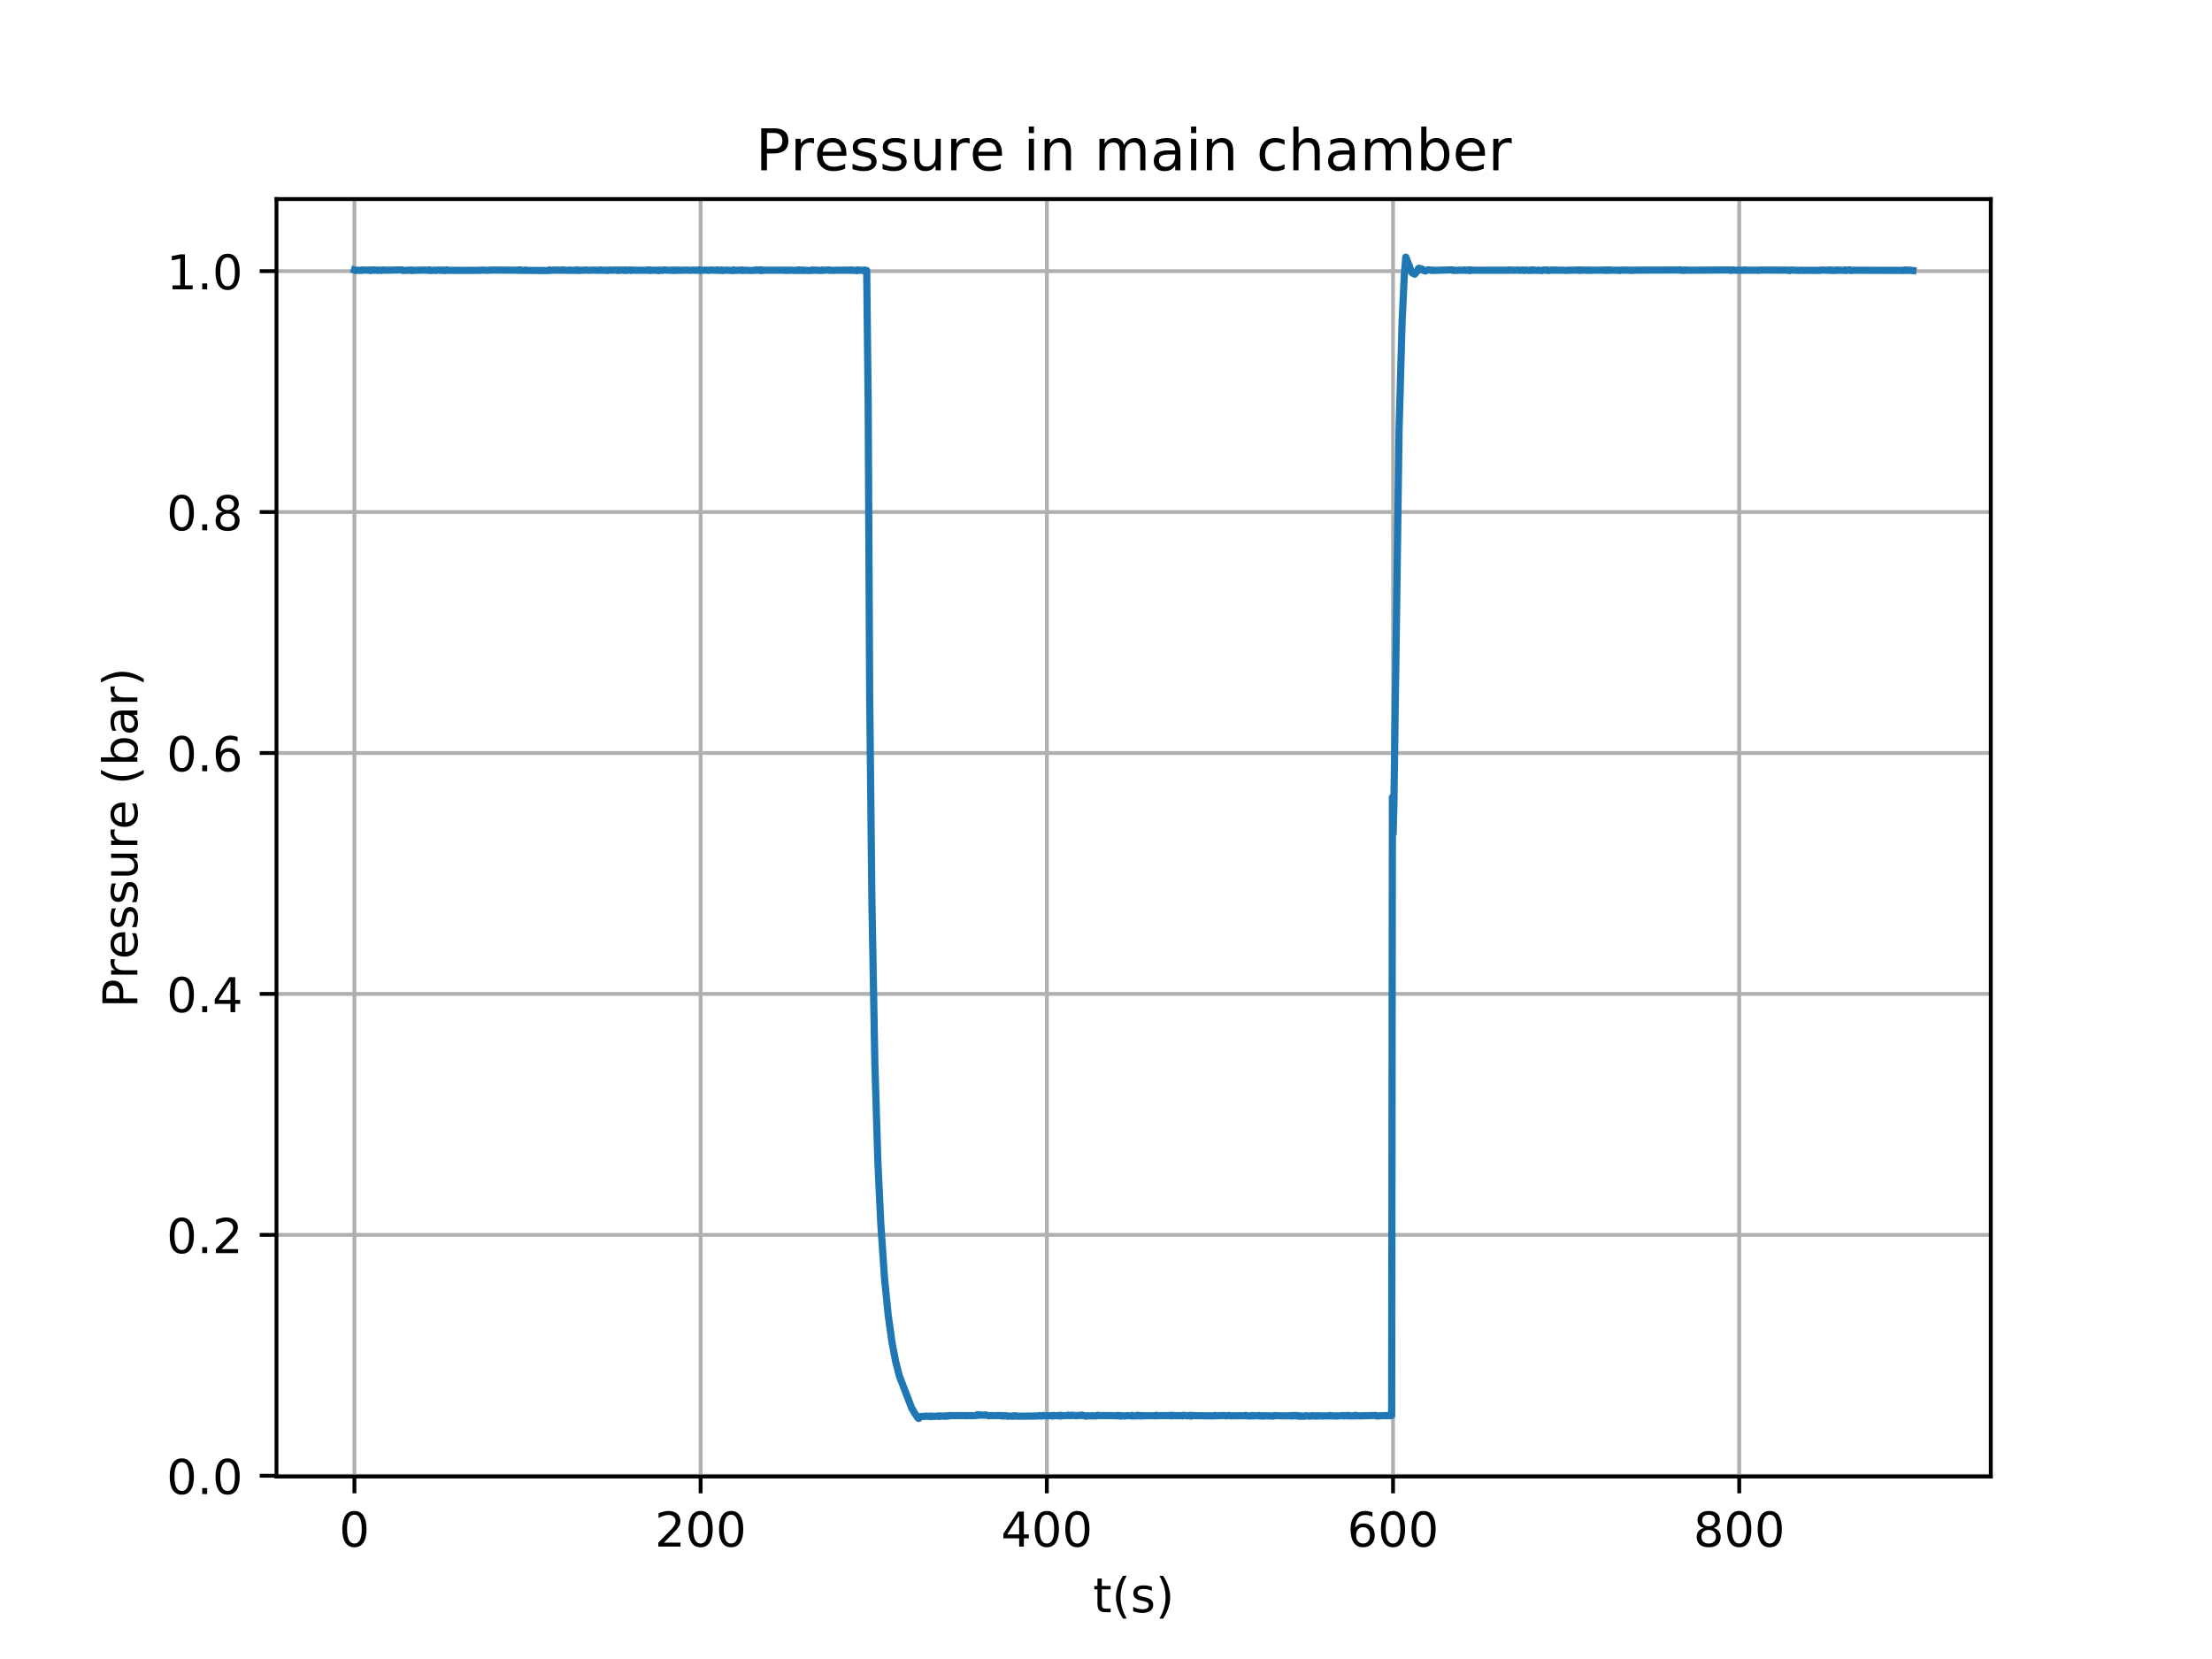 <?xml version="1.0" encoding="utf-8" standalone="no"?>
<!DOCTYPE svg PUBLIC "-//W3C//DTD SVG 1.1//EN"
  "http://www.w3.org/Graphics/SVG/1.1/DTD/svg11.dtd">
<!-- Created with matplotlib (https://matplotlib.org/) -->
<svg height="345.6pt" version="1.1" viewBox="0 0 460.8 345.6" width="460.8pt" xmlns="http://www.w3.org/2000/svg" xmlns:xlink="http://www.w3.org/1999/xlink">
 <defs>
  <style type="text/css">
*{stroke-linecap:butt;stroke-linejoin:round;}
  </style>
 </defs>
 <g id="figure_1">
  <g id="patch_1">
   <path d="M 0 345.6 
L 460.8 345.6 
L 460.8 0 
L 0 0 
z
" style="fill:#ffffff;"/>
  </g>
  <g id="axes_1">
   <g id="patch_2">
    <path d="M 57.6 307.584 
L 414.72 307.584 
L 414.72 41.472 
L 57.6 41.472 
z
" style="fill:#ffffff;"/>
   </g>
   <g id="matplotlib.axis_1">
    <g id="xtick_1">
     <g id="line2d_1">
      <path clip-path="url(#p47d94ec044)" d="M 73.833 307.584 
L 73.833 41.472 
" style="fill:none;stroke:#b0b0b0;stroke-linecap:square;stroke-width:0.8;"/>
     </g>
     <g id="line2d_2">
      <defs>
       <path d="M 0 0 
L 0 3.5 
" id="m5d0cfd4f3b" style="stroke:#000000;stroke-width:0.8;"/>
      </defs>
      <g>
       <use style="stroke:#000000;stroke-width:0.8;" x="73.833" xlink:href="#m5d0cfd4f3b" y="307.584"/>
      </g>
     </g>
     <g id="text_1">
      <!-- 0 -->
      <defs>
       <path d="M 31.781 66.406 
Q 24.172 66.406 20.328 58.906 
Q 16.5 51.422 16.5 36.375 
Q 16.5 21.391 20.328 13.891 
Q 24.172 6.391 31.781 6.391 
Q 39.453 6.391 43.281 13.891 
Q 47.125 21.391 47.125 36.375 
Q 47.125 51.422 43.281 58.906 
Q 39.453 66.406 31.781 66.406 
z
M 31.781 74.219 
Q 44.047 74.219 50.516 64.516 
Q 56.984 54.828 56.984 36.375 
Q 56.984 17.969 50.516 8.266 
Q 44.047 -1.422 31.781 -1.422 
Q 19.531 -1.422 13.062 8.266 
Q 6.594 17.969 6.594 36.375 
Q 6.594 54.828 13.062 64.516 
Q 19.531 74.219 31.781 74.219 
z
" id="DejaVuSans-48"/>
      </defs>
      <g transform="translate(70.651 322.182)scale(0.1 -0.1)">
       <use xlink:href="#DejaVuSans-48"/>
      </g>
     </g>
    </g>
    <g id="xtick_2">
     <g id="line2d_3">
      <path clip-path="url(#p47d94ec044)" d="M 145.953 307.584 
L 145.953 41.472 
" style="fill:none;stroke:#b0b0b0;stroke-linecap:square;stroke-width:0.8;"/>
     </g>
     <g id="line2d_4">
      <g>
       <use style="stroke:#000000;stroke-width:0.8;" x="145.953" xlink:href="#m5d0cfd4f3b" y="307.584"/>
      </g>
     </g>
     <g id="text_2">
      <!-- 200 -->
      <defs>
       <path d="M 19.188 8.297 
L 53.609 8.297 
L 53.609 0 
L 7.328 0 
L 7.328 8.297 
Q 12.938 14.109 22.625 23.891 
Q 32.328 33.688 34.812 36.531 
Q 39.547 41.844 41.422 45.531 
Q 43.312 49.219 43.312 52.781 
Q 43.312 58.594 39.234 62.25 
Q 35.156 65.922 28.609 65.922 
Q 23.969 65.922 18.812 64.312 
Q 13.672 62.703 7.812 59.422 
L 7.812 69.391 
Q 13.766 71.781 18.938 73 
Q 24.125 74.219 28.422 74.219 
Q 39.75 74.219 46.484 68.547 
Q 53.219 62.891 53.219 53.422 
Q 53.219 48.922 51.531 44.891 
Q 49.859 40.875 45.406 35.406 
Q 44.188 33.984 37.641 27.219 
Q 31.109 20.453 19.188 8.297 
z
" id="DejaVuSans-50"/>
      </defs>
      <g transform="translate(136.409 322.182)scale(0.1 -0.1)">
       <use xlink:href="#DejaVuSans-50"/>
       <use x="63.623" xlink:href="#DejaVuSans-48"/>
       <use x="127.246" xlink:href="#DejaVuSans-48"/>
      </g>
     </g>
    </g>
    <g id="xtick_3">
     <g id="line2d_5">
      <path clip-path="url(#p47d94ec044)" d="M 218.073 307.584 
L 218.073 41.472 
" style="fill:none;stroke:#b0b0b0;stroke-linecap:square;stroke-width:0.8;"/>
     </g>
     <g id="line2d_6">
      <g>
       <use style="stroke:#000000;stroke-width:0.8;" x="218.073" xlink:href="#m5d0cfd4f3b" y="307.584"/>
      </g>
     </g>
     <g id="text_3">
      <!-- 400 -->
      <defs>
       <path d="M 37.797 64.312 
L 12.891 25.391 
L 37.797 25.391 
z
M 35.203 72.906 
L 47.609 72.906 
L 47.609 25.391 
L 58.016 25.391 
L 58.016 17.188 
L 47.609 17.188 
L 47.609 0 
L 37.797 0 
L 37.797 17.188 
L 4.891 17.188 
L 4.891 26.703 
z
" id="DejaVuSans-52"/>
      </defs>
      <g transform="translate(208.53 322.182)scale(0.1 -0.1)">
       <use xlink:href="#DejaVuSans-52"/>
       <use x="63.623" xlink:href="#DejaVuSans-48"/>
       <use x="127.246" xlink:href="#DejaVuSans-48"/>
      </g>
     </g>
    </g>
    <g id="xtick_4">
     <g id="line2d_7">
      <path clip-path="url(#p47d94ec044)" d="M 290.194 307.584 
L 290.194 41.472 
" style="fill:none;stroke:#b0b0b0;stroke-linecap:square;stroke-width:0.8;"/>
     </g>
     <g id="line2d_8">
      <g>
       <use style="stroke:#000000;stroke-width:0.8;" x="290.194" xlink:href="#m5d0cfd4f3b" y="307.584"/>
      </g>
     </g>
     <g id="text_4">
      <!-- 600 -->
      <defs>
       <path d="M 33.016 40.375 
Q 26.375 40.375 22.484 35.828 
Q 18.609 31.297 18.609 23.391 
Q 18.609 15.531 22.484 10.953 
Q 26.375 6.391 33.016 6.391 
Q 39.656 6.391 43.531 10.953 
Q 47.406 15.531 47.406 23.391 
Q 47.406 31.297 43.531 35.828 
Q 39.656 40.375 33.016 40.375 
z
M 52.594 71.297 
L 52.594 62.312 
Q 48.875 64.062 45.094 64.984 
Q 41.312 65.922 37.594 65.922 
Q 27.828 65.922 22.672 59.328 
Q 17.531 52.734 16.797 39.406 
Q 19.672 43.656 24.016 45.922 
Q 28.375 48.188 33.594 48.188 
Q 44.578 48.188 50.953 41.516 
Q 57.328 34.859 57.328 23.391 
Q 57.328 12.156 50.688 5.359 
Q 44.047 -1.422 33.016 -1.422 
Q 20.359 -1.422 13.672 8.266 
Q 6.984 17.969 6.984 36.375 
Q 6.984 53.656 15.188 63.938 
Q 23.391 74.219 37.203 74.219 
Q 40.922 74.219 44.703 73.484 
Q 48.484 72.75 52.594 71.297 
z
" id="DejaVuSans-54"/>
      </defs>
      <g transform="translate(280.65 322.182)scale(0.1 -0.1)">
       <use xlink:href="#DejaVuSans-54"/>
       <use x="63.623" xlink:href="#DejaVuSans-48"/>
       <use x="127.246" xlink:href="#DejaVuSans-48"/>
      </g>
     </g>
    </g>
    <g id="xtick_5">
     <g id="line2d_9">
      <path clip-path="url(#p47d94ec044)" d="M 362.314 307.584 
L 362.314 41.472 
" style="fill:none;stroke:#b0b0b0;stroke-linecap:square;stroke-width:0.8;"/>
     </g>
     <g id="line2d_10">
      <g>
       <use style="stroke:#000000;stroke-width:0.8;" x="362.314" xlink:href="#m5d0cfd4f3b" y="307.584"/>
      </g>
     </g>
     <g id="text_5">
      <!-- 800 -->
      <defs>
       <path d="M 31.781 34.625 
Q 24.75 34.625 20.719 30.859 
Q 16.703 27.094 16.703 20.516 
Q 16.703 13.922 20.719 10.156 
Q 24.75 6.391 31.781 6.391 
Q 38.812 6.391 42.859 10.172 
Q 46.922 13.969 46.922 20.516 
Q 46.922 27.094 42.891 30.859 
Q 38.875 34.625 31.781 34.625 
z
M 21.922 38.812 
Q 15.578 40.375 12.031 44.719 
Q 8.5 49.078 8.5 55.328 
Q 8.5 64.062 14.719 69.141 
Q 20.953 74.219 31.781 74.219 
Q 42.672 74.219 48.875 69.141 
Q 55.078 64.062 55.078 55.328 
Q 55.078 49.078 51.531 44.719 
Q 48 40.375 41.703 38.812 
Q 48.828 37.156 52.797 32.312 
Q 56.781 27.484 56.781 20.516 
Q 56.781 9.906 50.312 4.234 
Q 43.844 -1.422 31.781 -1.422 
Q 19.734 -1.422 13.25 4.234 
Q 6.781 9.906 6.781 20.516 
Q 6.781 27.484 10.781 32.312 
Q 14.797 37.156 21.922 38.812 
z
M 18.312 54.391 
Q 18.312 48.734 21.844 45.562 
Q 25.391 42.391 31.781 42.391 
Q 38.141 42.391 41.719 45.562 
Q 45.312 48.734 45.312 54.391 
Q 45.312 60.062 41.719 63.234 
Q 38.141 66.406 31.781 66.406 
Q 25.391 66.406 21.844 63.234 
Q 18.312 60.062 18.312 54.391 
z
" id="DejaVuSans-56"/>
      </defs>
      <g transform="translate(352.77 322.182)scale(0.1 -0.1)">
       <use xlink:href="#DejaVuSans-56"/>
       <use x="63.623" xlink:href="#DejaVuSans-48"/>
       <use x="127.246" xlink:href="#DejaVuSans-48"/>
      </g>
     </g>
    </g>
    <g id="text_6">
     <!-- t(s) -->
     <defs>
      <path d="M 18.312 70.219 
L 18.312 54.688 
L 36.812 54.688 
L 36.812 47.703 
L 18.312 47.703 
L 18.312 18.016 
Q 18.312 11.328 20.141 9.422 
Q 21.969 7.516 27.594 7.516 
L 36.812 7.516 
L 36.812 0 
L 27.594 0 
Q 17.188 0 13.234 3.875 
Q 9.281 7.766 9.281 18.016 
L 9.281 47.703 
L 2.688 47.703 
L 2.688 54.688 
L 9.281 54.688 
L 9.281 70.219 
z
" id="DejaVuSans-116"/>
      <path d="M 31 75.875 
Q 24.469 64.656 21.281 53.656 
Q 18.109 42.672 18.109 31.391 
Q 18.109 20.125 21.312 9.062 
Q 24.516 -2 31 -13.188 
L 23.188 -13.188 
Q 15.875 -1.703 12.234 9.375 
Q 8.594 20.453 8.594 31.391 
Q 8.594 42.281 12.203 53.312 
Q 15.828 64.359 23.188 75.875 
z
" id="DejaVuSans-40"/>
      <path d="M 44.281 53.078 
L 44.281 44.578 
Q 40.484 46.531 36.375 47.5 
Q 32.281 48.484 27.875 48.484 
Q 21.188 48.484 17.844 46.438 
Q 14.5 44.391 14.5 40.281 
Q 14.5 37.156 16.891 35.375 
Q 19.281 33.594 26.516 31.984 
L 29.594 31.297 
Q 39.156 29.25 43.188 25.516 
Q 47.219 21.781 47.219 15.094 
Q 47.219 7.469 41.188 3.016 
Q 35.156 -1.422 24.609 -1.422 
Q 20.219 -1.422 15.453 -0.562 
Q 10.688 0.297 5.422 2 
L 5.422 11.281 
Q 10.406 8.688 15.234 7.391 
Q 20.062 6.109 24.812 6.109 
Q 31.156 6.109 34.562 8.281 
Q 37.984 10.453 37.984 14.406 
Q 37.984 18.062 35.516 20.016 
Q 33.062 21.969 24.703 23.781 
L 21.578 24.516 
Q 13.234 26.266 9.516 29.906 
Q 5.812 33.547 5.812 39.891 
Q 5.812 47.609 11.281 51.797 
Q 16.75 56 26.812 56 
Q 31.781 56 36.172 55.266 
Q 40.578 54.547 44.281 53.078 
z
" id="DejaVuSans-115"/>
      <path d="M 8.016 75.875 
L 15.828 75.875 
Q 23.141 64.359 26.781 53.312 
Q 30.422 42.281 30.422 31.391 
Q 30.422 20.453 26.781 9.375 
Q 23.141 -1.703 15.828 -13.188 
L 8.016 -13.188 
Q 14.5 -2 17.703 9.062 
Q 20.906 20.125 20.906 31.391 
Q 20.906 42.672 17.703 53.656 
Q 14.5 64.656 8.016 75.875 
z
" id="DejaVuSans-41"/>
     </defs>
     <g transform="translate(227.694 335.861)scale(0.1 -0.1)">
      <use xlink:href="#DejaVuSans-116"/>
      <use x="39.209" xlink:href="#DejaVuSans-40"/>
      <use x="78.223" xlink:href="#DejaVuSans-115"/>
      <use x="130.322" xlink:href="#DejaVuSans-41"/>
     </g>
    </g>
   </g>
   <g id="matplotlib.axis_2">
    <g id="ytick_1">
     <g id="line2d_11">
      <path clip-path="url(#p47d94ec044)" d="M 57.6 307.431 
L 414.72 307.431 
" style="fill:none;stroke:#b0b0b0;stroke-linecap:square;stroke-width:0.8;"/>
     </g>
     <g id="line2d_12">
      <defs>
       <path d="M 0 0 
L -3.5 0 
" id="mef2c2c0d2d" style="stroke:#000000;stroke-width:0.8;"/>
      </defs>
      <g>
       <use style="stroke:#000000;stroke-width:0.8;" x="57.6" xlink:href="#mef2c2c0d2d" y="307.431"/>
      </g>
     </g>
     <g id="text_7">
      <!-- 0.0 -->
      <defs>
       <path d="M 10.688 12.406 
L 21 12.406 
L 21 0 
L 10.688 0 
z
" id="DejaVuSans-46"/>
      </defs>
      <g transform="translate(34.697 311.231)scale(0.1 -0.1)">
       <use xlink:href="#DejaVuSans-48"/>
       <use x="63.623" xlink:href="#DejaVuSans-46"/>
       <use x="95.41" xlink:href="#DejaVuSans-48"/>
      </g>
     </g>
    </g>
    <g id="ytick_2">
     <g id="line2d_13">
      <path clip-path="url(#p47d94ec044)" d="M 57.6 257.241 
L 414.72 257.241 
" style="fill:none;stroke:#b0b0b0;stroke-linecap:square;stroke-width:0.8;"/>
     </g>
     <g id="line2d_14">
      <g>
       <use style="stroke:#000000;stroke-width:0.8;" x="57.6" xlink:href="#mef2c2c0d2d" y="257.241"/>
      </g>
     </g>
     <g id="text_8">
      <!-- 0.2 -->
      <g transform="translate(34.697 261.04)scale(0.1 -0.1)">
       <use xlink:href="#DejaVuSans-48"/>
       <use x="63.623" xlink:href="#DejaVuSans-46"/>
       <use x="95.41" xlink:href="#DejaVuSans-50"/>
      </g>
     </g>
    </g>
    <g id="ytick_3">
     <g id="line2d_15">
      <path clip-path="url(#p47d94ec044)" d="M 57.6 207.05 
L 414.72 207.05 
" style="fill:none;stroke:#b0b0b0;stroke-linecap:square;stroke-width:0.8;"/>
     </g>
     <g id="line2d_16">
      <g>
       <use style="stroke:#000000;stroke-width:0.8;" x="57.6" xlink:href="#mef2c2c0d2d" y="207.05"/>
      </g>
     </g>
     <g id="text_9">
      <!-- 0.4 -->
      <g transform="translate(34.697 210.85)scale(0.1 -0.1)">
       <use xlink:href="#DejaVuSans-48"/>
       <use x="63.623" xlink:href="#DejaVuSans-46"/>
       <use x="95.41" xlink:href="#DejaVuSans-52"/>
      </g>
     </g>
    </g>
    <g id="ytick_4">
     <g id="line2d_17">
      <path clip-path="url(#p47d94ec044)" d="M 57.6 156.86 
L 414.72 156.86 
" style="fill:none;stroke:#b0b0b0;stroke-linecap:square;stroke-width:0.8;"/>
     </g>
     <g id="line2d_18">
      <g>
       <use style="stroke:#000000;stroke-width:0.8;" x="57.6" xlink:href="#mef2c2c0d2d" y="156.86"/>
      </g>
     </g>
     <g id="text_10">
      <!-- 0.6 -->
      <g transform="translate(34.697 160.659)scale(0.1 -0.1)">
       <use xlink:href="#DejaVuSans-48"/>
       <use x="63.623" xlink:href="#DejaVuSans-46"/>
       <use x="95.41" xlink:href="#DejaVuSans-54"/>
      </g>
     </g>
    </g>
    <g id="ytick_5">
     <g id="line2d_19">
      <path clip-path="url(#p47d94ec044)" d="M 57.6 106.67 
L 414.72 106.67 
" style="fill:none;stroke:#b0b0b0;stroke-linecap:square;stroke-width:0.8;"/>
     </g>
     <g id="line2d_20">
      <g>
       <use style="stroke:#000000;stroke-width:0.8;" x="57.6" xlink:href="#mef2c2c0d2d" y="106.67"/>
      </g>
     </g>
     <g id="text_11">
      <!-- 0.8 -->
      <g transform="translate(34.697 110.469)scale(0.1 -0.1)">
       <use xlink:href="#DejaVuSans-48"/>
       <use x="63.623" xlink:href="#DejaVuSans-46"/>
       <use x="95.41" xlink:href="#DejaVuSans-56"/>
      </g>
     </g>
    </g>
    <g id="ytick_6">
     <g id="line2d_21">
      <path clip-path="url(#p47d94ec044)" d="M 57.6 56.479 
L 414.72 56.479 
" style="fill:none;stroke:#b0b0b0;stroke-linecap:square;stroke-width:0.8;"/>
     </g>
     <g id="line2d_22">
      <g>
       <use style="stroke:#000000;stroke-width:0.8;" x="57.6" xlink:href="#mef2c2c0d2d" y="56.479"/>
      </g>
     </g>
     <g id="text_12">
      <!-- 1.0 -->
      <defs>
       <path d="M 12.406 8.297 
L 28.516 8.297 
L 28.516 63.922 
L 10.984 60.406 
L 10.984 69.391 
L 28.422 72.906 
L 38.281 72.906 
L 38.281 8.297 
L 54.391 8.297 
L 54.391 0 
L 12.406 0 
z
" id="DejaVuSans-49"/>
      </defs>
      <g transform="translate(34.697 60.278)scale(0.1 -0.1)">
       <use xlink:href="#DejaVuSans-49"/>
       <use x="63.623" xlink:href="#DejaVuSans-46"/>
       <use x="95.41" xlink:href="#DejaVuSans-48"/>
      </g>
     </g>
    </g>
    <g id="text_13">
     <!-- Pressure (bar) -->
     <defs>
      <path d="M 19.672 64.797 
L 19.672 37.406 
L 32.078 37.406 
Q 38.969 37.406 42.719 40.969 
Q 46.484 44.531 46.484 51.125 
Q 46.484 57.672 42.719 61.234 
Q 38.969 64.797 32.078 64.797 
z
M 9.812 72.906 
L 32.078 72.906 
Q 44.344 72.906 50.609 67.359 
Q 56.891 61.812 56.891 51.125 
Q 56.891 40.328 50.609 34.812 
Q 44.344 29.297 32.078 29.297 
L 19.672 29.297 
L 19.672 0 
L 9.812 0 
z
" id="DejaVuSans-80"/>
      <path d="M 41.109 46.297 
Q 39.594 47.172 37.812 47.578 
Q 36.031 48 33.891 48 
Q 26.266 48 22.188 43.047 
Q 18.109 38.094 18.109 28.812 
L 18.109 0 
L 9.078 0 
L 9.078 54.688 
L 18.109 54.688 
L 18.109 46.188 
Q 20.953 51.172 25.484 53.578 
Q 30.031 56 36.531 56 
Q 37.453 56 38.578 55.875 
Q 39.703 55.766 41.062 55.516 
z
" id="DejaVuSans-114"/>
      <path d="M 56.203 29.594 
L 56.203 25.203 
L 14.891 25.203 
Q 15.484 15.922 20.484 11.062 
Q 25.484 6.203 34.422 6.203 
Q 39.594 6.203 44.453 7.469 
Q 49.312 8.734 54.109 11.281 
L 54.109 2.781 
Q 49.266 0.734 44.188 -0.344 
Q 39.109 -1.422 33.891 -1.422 
Q 20.797 -1.422 13.156 6.188 
Q 5.516 13.812 5.516 26.812 
Q 5.516 40.234 12.766 48.109 
Q 20.016 56 32.328 56 
Q 43.359 56 49.781 48.891 
Q 56.203 41.797 56.203 29.594 
z
M 47.219 32.234 
Q 47.125 39.594 43.094 43.984 
Q 39.062 48.391 32.422 48.391 
Q 24.906 48.391 20.391 44.141 
Q 15.875 39.891 15.188 32.172 
z
" id="DejaVuSans-101"/>
      <path d="M 8.5 21.578 
L 8.5 54.688 
L 17.484 54.688 
L 17.484 21.922 
Q 17.484 14.156 20.5 10.266 
Q 23.531 6.391 29.594 6.391 
Q 36.859 6.391 41.078 11.031 
Q 45.312 15.672 45.312 23.688 
L 45.312 54.688 
L 54.297 54.688 
L 54.297 0 
L 45.312 0 
L 45.312 8.406 
Q 42.047 3.422 37.719 1 
Q 33.406 -1.422 27.688 -1.422 
Q 18.266 -1.422 13.375 4.438 
Q 8.5 10.297 8.5 21.578 
z
M 31.109 56 
z
" id="DejaVuSans-117"/>
      <path id="DejaVuSans-32"/>
      <path d="M 48.688 27.297 
Q 48.688 37.203 44.609 42.844 
Q 40.531 48.484 33.406 48.484 
Q 26.266 48.484 22.188 42.844 
Q 18.109 37.203 18.109 27.297 
Q 18.109 17.391 22.188 11.75 
Q 26.266 6.109 33.406 6.109 
Q 40.531 6.109 44.609 11.75 
Q 48.688 17.391 48.688 27.297 
z
M 18.109 46.391 
Q 20.953 51.266 25.266 53.625 
Q 29.594 56 35.594 56 
Q 45.562 56 51.781 48.094 
Q 58.016 40.188 58.016 27.297 
Q 58.016 14.406 51.781 6.484 
Q 45.562 -1.422 35.594 -1.422 
Q 29.594 -1.422 25.266 0.953 
Q 20.953 3.328 18.109 8.203 
L 18.109 0 
L 9.078 0 
L 9.078 75.984 
L 18.109 75.984 
z
" id="DejaVuSans-98"/>
      <path d="M 34.281 27.484 
Q 23.391 27.484 19.188 25 
Q 14.984 22.516 14.984 16.5 
Q 14.984 11.719 18.141 8.906 
Q 21.297 6.109 26.703 6.109 
Q 34.188 6.109 38.703 11.406 
Q 43.219 16.703 43.219 25.484 
L 43.219 27.484 
z
M 52.203 31.203 
L 52.203 0 
L 43.219 0 
L 43.219 8.297 
Q 40.141 3.328 35.547 0.953 
Q 30.953 -1.422 24.312 -1.422 
Q 15.922 -1.422 10.953 3.297 
Q 6 8.016 6 15.922 
Q 6 25.141 12.172 29.828 
Q 18.359 34.516 30.609 34.516 
L 43.219 34.516 
L 43.219 35.406 
Q 43.219 41.609 39.141 45 
Q 35.062 48.391 27.688 48.391 
Q 23 48.391 18.547 47.266 
Q 14.109 46.141 10.016 43.891 
L 10.016 52.203 
Q 14.938 54.109 19.578 55.047 
Q 24.219 56 28.609 56 
Q 40.484 56 46.344 49.844 
Q 52.203 43.703 52.203 31.203 
z
" id="DejaVuSans-97"/>
     </defs>
     <g transform="translate(28.617 209.965)rotate(-90)scale(0.1 -0.1)">
      <use xlink:href="#DejaVuSans-80"/>
      <use x="60.287" xlink:href="#DejaVuSans-114"/>
      <use x="101.369" xlink:href="#DejaVuSans-101"/>
      <use x="162.893" xlink:href="#DejaVuSans-115"/>
      <use x="214.992" xlink:href="#DejaVuSans-115"/>
      <use x="267.092" xlink:href="#DejaVuSans-117"/>
      <use x="330.471" xlink:href="#DejaVuSans-114"/>
      <use x="371.553" xlink:href="#DejaVuSans-101"/>
      <use x="433.076" xlink:href="#DejaVuSans-32"/>
      <use x="464.863" xlink:href="#DejaVuSans-40"/>
      <use x="503.877" xlink:href="#DejaVuSans-98"/>
      <use x="567.354" xlink:href="#DejaVuSans-97"/>
      <use x="628.633" xlink:href="#DejaVuSans-114"/>
      <use x="669.746" xlink:href="#DejaVuSans-41"/>
     </g>
    </g>
   </g>
   <g id="line2d_23">
    <path clip-path="url(#p47d94ec044)" d="M 73.833 56.248 
L 74.14 56.344 
L 74.448 56.291 
L 75.222 56.332 
L 75.377 56.233 
L 75.686 56.293 
L 76.164 56.25 
L 76.63 56.297 
L 77.094 56.247 
L 77.249 56.378 
L 77.403 56.232 
L 77.714 56.27 
L 77.869 56.226 
L 78.023 56.31 
L 78.178 56.246 
L 78.487 56.285 
L 78.644 56.332 
L 78.953 56.264 
L 79.575 56.349 
L 79.73 56.244 
L 80.351 56.294 
L 83.767 56.228 
L 83.922 56.335 
L 84.231 56.334 
L 85.472 56.274 
L 85.627 56.345 
L 85.781 56.252 
L 85.935 56.369 
L 86.245 56.307 
L 88.57 56.261 
L 89.034 56.311 
L 89.189 56.254 
L 89.344 56.339 
L 89.499 56.232 
L 89.654 56.36 
L 90.582 56.271 
L 90.738 56.361 
L 91.202 56.269 
L 91.666 56.278 
L 91.822 56.337 
L 91.977 56.26 
L 92.131 56.322 
L 92.44 56.272 
L 92.594 56.372 
L 92.906 56.305 
L 93.06 56.215 
L 93.369 56.32 
L 98.016 56.326 
L 99.874 56.315 
L 100.337 56.267 
L 101.576 56.328 
L 101.731 56.271 
L 102.042 56.296 
L 102.659 56.259 
L 107.923 56.294 
L 108.078 56.244 
L 108.233 56.339 
L 108.387 56.22 
L 108.697 56.319 
L 109.316 56.328 
L 109.471 56.249 
L 109.781 56.326 
L 114.269 56.366 
L 114.423 56.23 
L 114.732 56.325 
L 115.507 56.259 
L 115.97 56.311 
L 116.127 56.242 
L 116.436 56.317 
L 116.9 56.255 
L 117.055 56.334 
L 117.211 56.219 
L 117.52 56.286 
L 118.449 56.326 
L 118.604 56.253 
L 118.912 56.319 
L 119.687 56.298 
L 119.842 56.339 
L 119.997 56.262 
L 120.152 56.328 
L 120.307 56.238 
L 120.462 56.331 
L 120.616 56.284 
L 120.771 56.355 
L 121.08 56.29 
L 121.545 56.327 
L 122.01 56.236 
L 122.473 56.317 
L 123.402 56.277 
L 123.868 56.286 
L 124.177 56.302 
L 124.952 56.317 
L 125.107 56.221 
L 125.416 56.303 
L 126.347 56.292 
L 126.502 56.371 
L 126.811 56.254 
L 127.119 56.29 
L 127.586 56.298 
L 128.049 56.252 
L 128.514 56.291 
L 128.669 56.354 
L 128.823 56.238 
L 128.978 56.335 
L 129.443 56.261 
L 129.753 56.278 
L 129.908 56.338 
L 130.217 56.227 
L 130.371 56.36 
L 130.836 56.257 
L 131.145 56.275 
L 131.3 56.248 
L 131.455 56.344 
L 131.92 56.253 
L 132.228 56.299 
L 134.55 56.302 
L 135.016 56.246 
L 135.17 56.343 
L 135.325 56.238 
L 135.48 56.356 
L 135.943 56.287 
L 136.872 56.314 
L 137.027 56.282 
L 137.183 56.395 
L 137.492 56.261 
L 137.956 56.336 
L 138.421 56.229 
L 138.885 56.283 
L 139.969 56.32 
L 140.123 56.25 
L 140.278 56.361 
L 140.589 56.272 
L 141.053 56.338 
L 141.207 56.254 
L 141.517 56.311 
L 143.374 56.268 
L 143.685 56.33 
L 144.303 56.278 
L 144.923 56.311 
L 145.387 56.255 
L 145.542 56.333 
L 145.696 56.225 
L 145.852 56.339 
L 146.161 56.297 
L 147.246 56.28 
L 147.713 56.333 
L 148.022 56.253 
L 148.331 56.271 
L 149.266 56.305 
L 149.421 56.226 
L 149.884 56.346 
L 150.351 56.245 
L 150.507 56.359 
L 151.281 56.271 
L 152.21 56.334 
L 152.519 56.345 
L 152.675 56.375 
L 152.83 56.219 
L 152.984 56.354 
L 153.292 56.323 
L 153.912 56.296 
L 154.377 56.291 
L 154.531 56.238 
L 154.686 56.351 
L 155.305 56.279 
L 155.77 56.329 
L 156.079 56.32 
L 156.389 56.35 
L 157.164 56.312 
L 157.318 56.332 
L 157.475 56.215 
L 157.785 56.287 
L 158.247 56.225 
L 158.402 56.361 
L 158.559 56.215 
L 158.714 56.372 
L 159.177 56.285 
L 163.357 56.294 
L 163.511 56.265 
L 163.665 56.358 
L 164.132 56.253 
L 164.286 56.337 
L 164.75 56.288 
L 165.987 56.35 
L 166.144 56.246 
L 166.299 56.348 
L 166.454 56.226 
L 166.611 56.35 
L 166.765 56.275 
L 167.074 56.302 
L 167.229 56.242 
L 167.383 56.356 
L 168.005 56.317 
L 168.624 56.364 
L 168.934 56.318 
L 169.088 56.342 
L 169.243 56.233 
L 169.397 56.316 
L 169.552 56.258 
L 169.863 56.284 
L 171.1 56.348 
L 171.254 56.249 
L 171.412 56.332 
L 171.721 56.301 
L 172.65 56.24 
L 172.804 56.317 
L 173.112 56.291 
L 173.422 56.328 
L 174.663 56.296 
L 175.281 56.297 
L 176.055 56.266 
L 176.365 56.324 
L 176.674 56.271 
L 177.14 56.311 
L 177.297 56.232 
L 177.607 56.31 
L 178.381 56.311 
L 178.536 56.396 
L 178.691 56.228 
L 178.999 56.301 
L 179.774 56.304 
L 179.929 56.369 
L 180.083 56.263 
L 180.549 56.344 
L 180.858 83.981 
L 181.167 144.767 
L 181.632 187.596 
L 182.249 221.586 
L 182.87 241.876 
L 183.488 254.956 
L 184.266 266.36 
L 185.039 274.048 
L 185.813 279.603 
L 186.588 283.666 
L 187.362 286.678 
L 189.995 293.51 
L 190.152 293.661 
L 190.461 294.274 
L 190.925 294.948 
L 191.236 295.407 
L 191.391 295.488 
L 191.7 295.204 
L 191.856 295.066 
L 192.474 295.072 
L 192.938 295.004 
L 193.403 295.07 
L 193.713 295.003 
L 193.867 295.115 
L 194.022 295.003 
L 194.641 295.071 
L 195.414 294.988 
L 195.57 295.066 
L 195.726 294.939 
L 195.88 295.032 
L 196.347 294.994 
L 196.81 295.034 
L 196.965 294.936 
L 197.121 295.032 
L 197.431 294.963 
L 197.585 294.995 
L 197.74 294.871 
L 198.049 294.9 
L 200.527 294.898 
L 200.838 294.897 
L 201.301 294.922 
L 201.921 294.897 
L 203.159 294.896 
L 203.467 294.794 
L 203.622 294.719 
L 203.777 294.857 
L 203.931 294.714 
L 204.088 294.807 
L 204.242 294.743 
L 204.551 294.788 
L 205.171 294.813 
L 205.325 294.742 
L 205.943 294.944 
L 206.408 294.892 
L 206.717 294.899 
L 207.337 294.918 
L 207.954 294.878 
L 208.42 294.927 
L 208.574 294.887 
L 208.729 294.969 
L 208.884 294.885 
L 209.038 294.981 
L 209.504 294.906 
L 209.97 295.045 
L 210.28 294.994 
L 211.055 295.034 
L 211.209 294.932 
L 211.364 295.005 
L 211.519 294.924 
L 211.827 295.019 
L 212.757 295.02 
L 213.066 295.019 
L 214.471 295.004 
L 216.177 294.977 
L 216.486 294.888 
L 216.951 294.998 
L 217.26 294.874 
L 217.569 294.916 
L 218.189 294.945 
L 219.119 294.908 
L 219.273 295.002 
L 219.43 294.864 
L 219.739 294.939 
L 220.203 294.891 
L 220.668 294.97 
L 220.823 294.837 
L 220.978 294.987 
L 221.132 294.859 
L 221.752 294.939 
L 222.525 294.815 
L 222.681 294.912 
L 222.99 294.872 
L 223.145 294.912 
L 223.299 294.807 
L 223.609 294.854 
L 224.228 294.929 
L 224.537 294.867 
L 225.157 294.874 
L 225.311 294.776 
L 225.466 294.886 
L 225.62 294.838 
L 226.24 295.028 
L 226.395 294.917 
L 226.703 294.941 
L 227.323 294.966 
L 227.477 294.894 
L 227.632 294.962 
L 227.941 294.945 
L 228.252 294.93 
L 228.406 294.982 
L 228.561 294.853 
L 228.716 294.917 
L 228.87 294.829 
L 229.336 294.923 
L 229.645 294.892 
L 231.503 294.901 
L 231.966 294.922 
L 232.276 294.925 
L 232.586 294.931 
L 232.741 294.86 
L 232.895 294.956 
L 233.049 294.868 
L 233.204 294.96 
L 233.358 294.915 
L 233.515 295.01 
L 233.669 294.909 
L 234.287 294.981 
L 234.752 294.901 
L 235.681 294.952 
L 235.835 294.841 
L 235.99 294.981 
L 236.454 294.944 
L 236.764 294.963 
L 236.919 294.836 
L 237.073 294.952 
L 237.227 294.863 
L 237.537 294.939 
L 237.691 294.99 
L 237.848 294.879 
L 238.157 294.949 
L 238.932 294.908 
L 239.24 294.906 
L 239.55 294.934 
L 239.859 294.906 
L 240.479 294.949 
L 240.634 294.88 
L 240.788 294.946 
L 240.943 294.836 
L 241.254 294.914 
L 243.732 294.885 
L 243.887 294.936 
L 244.042 294.829 
L 244.197 294.956 
L 244.352 294.856 
L 244.817 294.918 
L 245.589 294.913 
L 245.9 294.886 
L 246.363 294.969 
L 246.518 294.837 
L 247.447 294.944 
L 247.601 294.877 
L 247.755 294.944 
L 247.91 294.85 
L 248.067 295.009 
L 248.222 294.858 
L 248.531 294.9 
L 252.87 294.961 
L 253.024 294.858 
L 253.334 294.927 
L 255.038 294.883 
L 255.505 294.971 
L 255.968 294.853 
L 256.277 294.95 
L 258.302 294.919 
L 258.613 294.918 
L 259.386 294.941 
L 259.54 294.856 
L 259.851 294.96 
L 260.469 294.983 
L 260.624 294.899 
L 260.78 294.965 
L 260.935 294.87 
L 261.244 294.977 
L 261.398 294.906 
L 261.707 294.942 
L 262.328 294.872 
L 262.483 294.99 
L 262.792 294.97 
L 263.102 294.926 
L 263.257 295.006 
L 263.412 294.925 
L 263.72 294.931 
L 265.269 295.007 
L 265.424 294.891 
L 265.888 294.91 
L 266.817 294.946 
L 267.283 294.95 
L 268.83 294.94 
L 268.985 294.889 
L 269.14 294.994 
L 269.295 294.887 
L 269.451 294.961 
L 269.605 294.867 
L 269.915 294.93 
L 270.069 294.88 
L 270.224 294.99 
L 270.379 294.887 
L 270.535 295.024 
L 270.702 294.956 
L 270.859 295.049 
L 271.168 294.976 
L 271.631 295.05 
L 272.097 294.909 
L 272.869 295.028 
L 273.181 294.917 
L 273.335 294.973 
L 273.489 294.908 
L 273.952 295.012 
L 274.264 294.939 
L 274.418 294.999 
L 274.727 294.919 
L 275.036 294.964 
L 275.502 294.974 
L 276.895 294.951 
L 277.05 294.865 
L 277.204 294.963 
L 277.361 294.907 
L 277.67 294.968 
L 278.754 294.967 
L 279.065 294.951 
L 279.684 294.884 
L 279.838 294.981 
L 279.995 294.892 
L 280.304 294.931 
L 280.459 294.885 
L 280.613 294.96 
L 280.767 294.866 
L 280.922 294.947 
L 281.078 294.861 
L 281.388 294.982 
L 282.009 294.927 
L 282.164 294.968 
L 282.319 294.84 
L 282.473 294.955 
L 282.63 294.876 
L 283.094 294.955 
L 286.657 294.872 
L 286.811 294.985 
L 287.586 294.926 
L 288.359 294.903 
L 288.669 294.899 
L 288.978 294.929 
L 289.134 294.856 
L 289.599 294.93 
L 289.909 294.884 
L 290.066 166.079 
L 290.22 173.68 
L 290.374 167.443 
L 291.458 89.27 
L 292.077 67.208 
L 292.542 57.368 
L 292.851 53.568 
L 294.089 56.705 
L 294.243 56.907 
L 294.553 57.008 
L 294.708 57.111 
L 295.018 56.713 
L 295.327 56.399 
L 295.483 55.95 
L 295.638 55.871 
L 296.256 56.064 
L 296.41 56.305 
L 296.566 56.294 
L 296.875 56.46 
L 297.493 56.204 
L 298.113 56.287 
L 298.267 56.339 
L 298.422 56.256 
L 298.576 56.327 
L 298.887 56.328 
L 299.659 56.298 
L 302.6 56.221 
L 302.755 56.338 
L 303.066 56.308 
L 303.529 56.336 
L 303.992 56.275 
L 304.612 56.32 
L 305.075 56.23 
L 305.231 56.322 
L 305.54 56.301 
L 305.849 56.235 
L 306.004 56.365 
L 306.158 56.226 
L 306.315 56.365 
L 306.469 56.24 
L 306.778 56.287 
L 307.087 56.295 
L 308.791 56.308 
L 309.101 56.298 
L 314.21 56.297 
L 314.367 56.232 
L 314.522 56.31 
L 314.986 56.247 
L 315.451 56.314 
L 316.227 56.246 
L 316.535 56.326 
L 316.844 56.297 
L 317.31 56.259 
L 317.466 56.338 
L 317.93 56.253 
L 318.394 56.346 
L 318.706 56.311 
L 319.015 56.225 
L 319.17 56.345 
L 319.325 56.235 
L 320.1 56.335 
L 320.563 56.285 
L 321.184 56.376 
L 321.493 56.243 
L 321.814 56.291 
L 322.278 56.222 
L 322.432 56.355 
L 322.743 56.338 
L 323.361 56.236 
L 323.67 56.315 
L 323.981 56.237 
L 324.29 56.306 
L 325.373 56.286 
L 325.683 56.29 
L 326.148 56.337 
L 326.766 56.282 
L 327.231 56.304 
L 328.624 56.259 
L 328.778 56.312 
L 328.933 56.233 
L 329.087 56.346 
L 329.244 56.246 
L 329.398 56.306 
L 329.553 56.239 
L 329.862 56.302 
L 330.327 56.271 
L 330.482 56.319 
L 330.636 56.251 
L 330.791 56.325 
L 331.1 56.29 
L 331.254 56.248 
L 331.411 56.34 
L 332.029 56.278 
L 333.116 56.295 
L 334.046 56.268 
L 334.201 56.327 
L 334.355 56.261 
L 334.51 56.333 
L 334.665 56.244 
L 334.819 56.33 
L 334.974 56.268 
L 335.13 56.327 
L 335.284 56.222 
L 335.593 56.293 
L 337.297 56.298 
L 337.452 56.368 
L 337.764 56.272 
L 339.621 56.283 
L 339.776 56.348 
L 339.932 56.272 
L 340.241 56.32 
L 340.55 56.281 
L 349.842 56.25 
L 349.996 56.199 
L 350.308 56.33 
L 350.772 56.264 
L 350.926 56.34 
L 351.081 56.256 
L 351.238 56.302 
L 351.546 56.275 
L 352.01 56.308 
L 352.476 56.287 
L 352.784 56.289 
L 360.377 56.242 
L 360.532 56.346 
L 360.842 56.288 
L 360.997 56.226 
L 361.306 56.287 
L 363.009 56.304 
L 363.318 56.325 
L 363.473 56.226 
L 363.782 56.289 
L 366.109 56.29 
L 366.264 56.339 
L 366.572 56.267 
L 372.611 56.279 
L 372.765 56.379 
L 373.231 56.254 
L 374.778 56.342 
L 375.087 56.301 
L 375.708 56.315 
L 379.119 56.327 
L 379.428 56.267 
L 381.133 56.301 
L 381.287 56.225 
L 381.442 56.347 
L 381.596 56.29 
L 381.751 56.354 
L 381.906 56.282 
L 382.06 56.347 
L 382.371 56.288 
L 382.525 56.333 
L 382.68 56.238 
L 383.143 56.291 
L 383.454 56.292 
L 384.227 56.314 
L 384.383 56.231 
L 384.538 56.36 
L 384.85 56.304 
L 385.313 56.214 
L 385.622 56.365 
L 385.933 56.3 
L 396.166 56.329 
L 396.321 56.37 
L 396.631 56.274 
L 396.786 56.348 
L 396.941 56.238 
L 397.25 56.316 
L 397.404 56.247 
L 397.561 56.349 
L 397.869 56.267 
L 398.178 56.324 
L 398.487 56.36 
L 398.487 56.36 
" style="fill:none;stroke:#1f77b4;stroke-linecap:square;stroke-width:1.5;"/>
   </g>
   <g id="patch_3">
    <path d="M 57.6 307.584 
L 57.6 41.472 
" style="fill:none;stroke:#000000;stroke-linecap:square;stroke-linejoin:miter;stroke-width:0.8;"/>
   </g>
   <g id="patch_4">
    <path d="M 414.72 307.584 
L 414.72 41.472 
" style="fill:none;stroke:#000000;stroke-linecap:square;stroke-linejoin:miter;stroke-width:0.8;"/>
   </g>
   <g id="patch_5">
    <path d="M 57.6 307.584 
L 414.72 307.584 
" style="fill:none;stroke:#000000;stroke-linecap:square;stroke-linejoin:miter;stroke-width:0.8;"/>
   </g>
   <g id="patch_6">
    <path d="M 57.6 41.472 
L 414.72 41.472 
" style="fill:none;stroke:#000000;stroke-linecap:square;stroke-linejoin:miter;stroke-width:0.8;"/>
   </g>
   <g id="text_14">
    <!-- Pressure in main chamber -->
    <defs>
     <path d="M 9.422 54.688 
L 18.406 54.688 
L 18.406 0 
L 9.422 0 
z
M 9.422 75.984 
L 18.406 75.984 
L 18.406 64.594 
L 9.422 64.594 
z
" id="DejaVuSans-105"/>
     <path d="M 54.891 33.016 
L 54.891 0 
L 45.906 0 
L 45.906 32.719 
Q 45.906 40.484 42.875 44.328 
Q 39.844 48.188 33.797 48.188 
Q 26.516 48.188 22.312 43.547 
Q 18.109 38.922 18.109 30.906 
L 18.109 0 
L 9.078 0 
L 9.078 54.688 
L 18.109 54.688 
L 18.109 46.188 
Q 21.344 51.125 25.703 53.562 
Q 30.078 56 35.797 56 
Q 45.219 56 50.047 50.172 
Q 54.891 44.344 54.891 33.016 
z
" id="DejaVuSans-110"/>
     <path d="M 52 44.188 
Q 55.375 50.25 60.062 53.125 
Q 64.75 56 71.094 56 
Q 79.641 56 84.281 50.016 
Q 88.922 44.047 88.922 33.016 
L 88.922 0 
L 79.891 0 
L 79.891 32.719 
Q 79.891 40.578 77.094 44.375 
Q 74.312 48.188 68.609 48.188 
Q 61.625 48.188 57.562 43.547 
Q 53.516 38.922 53.516 30.906 
L 53.516 0 
L 44.484 0 
L 44.484 32.719 
Q 44.484 40.625 41.703 44.406 
Q 38.922 48.188 33.109 48.188 
Q 26.219 48.188 22.156 43.531 
Q 18.109 38.875 18.109 30.906 
L 18.109 0 
L 9.078 0 
L 9.078 54.688 
L 18.109 54.688 
L 18.109 46.188 
Q 21.188 51.219 25.484 53.609 
Q 29.781 56 35.688 56 
Q 41.656 56 45.828 52.969 
Q 50 49.953 52 44.188 
z
" id="DejaVuSans-109"/>
     <path d="M 48.781 52.594 
L 48.781 44.188 
Q 44.969 46.297 41.141 47.344 
Q 37.312 48.391 33.406 48.391 
Q 24.656 48.391 19.812 42.844 
Q 14.984 37.312 14.984 27.297 
Q 14.984 17.281 19.812 11.734 
Q 24.656 6.203 33.406 6.203 
Q 37.312 6.203 41.141 7.25 
Q 44.969 8.297 48.781 10.406 
L 48.781 2.094 
Q 45.016 0.344 40.984 -0.531 
Q 36.969 -1.422 32.422 -1.422 
Q 20.062 -1.422 12.781 6.344 
Q 5.516 14.109 5.516 27.297 
Q 5.516 40.672 12.859 48.328 
Q 20.219 56 33.016 56 
Q 37.156 56 41.109 55.141 
Q 45.062 54.297 48.781 52.594 
z
" id="DejaVuSans-99"/>
     <path d="M 54.891 33.016 
L 54.891 0 
L 45.906 0 
L 45.906 32.719 
Q 45.906 40.484 42.875 44.328 
Q 39.844 48.188 33.797 48.188 
Q 26.516 48.188 22.312 43.547 
Q 18.109 38.922 18.109 30.906 
L 18.109 0 
L 9.078 0 
L 9.078 75.984 
L 18.109 75.984 
L 18.109 46.188 
Q 21.344 51.125 25.703 53.562 
Q 30.078 56 35.797 56 
Q 45.219 56 50.047 50.172 
Q 54.891 44.344 54.891 33.016 
z
" id="DejaVuSans-104"/>
    </defs>
    <g transform="translate(157.405 35.472)scale(0.12 -0.12)">
     <use xlink:href="#DejaVuSans-80"/>
     <use x="60.287" xlink:href="#DejaVuSans-114"/>
     <use x="101.369" xlink:href="#DejaVuSans-101"/>
     <use x="162.893" xlink:href="#DejaVuSans-115"/>
     <use x="214.992" xlink:href="#DejaVuSans-115"/>
     <use x="267.092" xlink:href="#DejaVuSans-117"/>
     <use x="330.471" xlink:href="#DejaVuSans-114"/>
     <use x="371.553" xlink:href="#DejaVuSans-101"/>
     <use x="433.076" xlink:href="#DejaVuSans-32"/>
     <use x="464.863" xlink:href="#DejaVuSans-105"/>
     <use x="492.646" xlink:href="#DejaVuSans-110"/>
     <use x="556.025" xlink:href="#DejaVuSans-32"/>
     <use x="587.812" xlink:href="#DejaVuSans-109"/>
     <use x="685.225" xlink:href="#DejaVuSans-97"/>
     <use x="746.504" xlink:href="#DejaVuSans-105"/>
     <use x="774.287" xlink:href="#DejaVuSans-110"/>
     <use x="837.666" xlink:href="#DejaVuSans-32"/>
     <use x="869.453" xlink:href="#DejaVuSans-99"/>
     <use x="924.434" xlink:href="#DejaVuSans-104"/>
     <use x="987.812" xlink:href="#DejaVuSans-97"/>
     <use x="1049.092" xlink:href="#DejaVuSans-109"/>
     <use x="1146.504" xlink:href="#DejaVuSans-98"/>
     <use x="1209.98" xlink:href="#DejaVuSans-101"/>
     <use x="1271.504" xlink:href="#DejaVuSans-114"/>
    </g>
   </g>
  </g>
 </g>
 <defs>
  <clipPath id="p47d94ec044">
   <rect height="266.112" width="357.12" x="57.6" y="41.472"/>
  </clipPath>
 </defs>
</svg>
